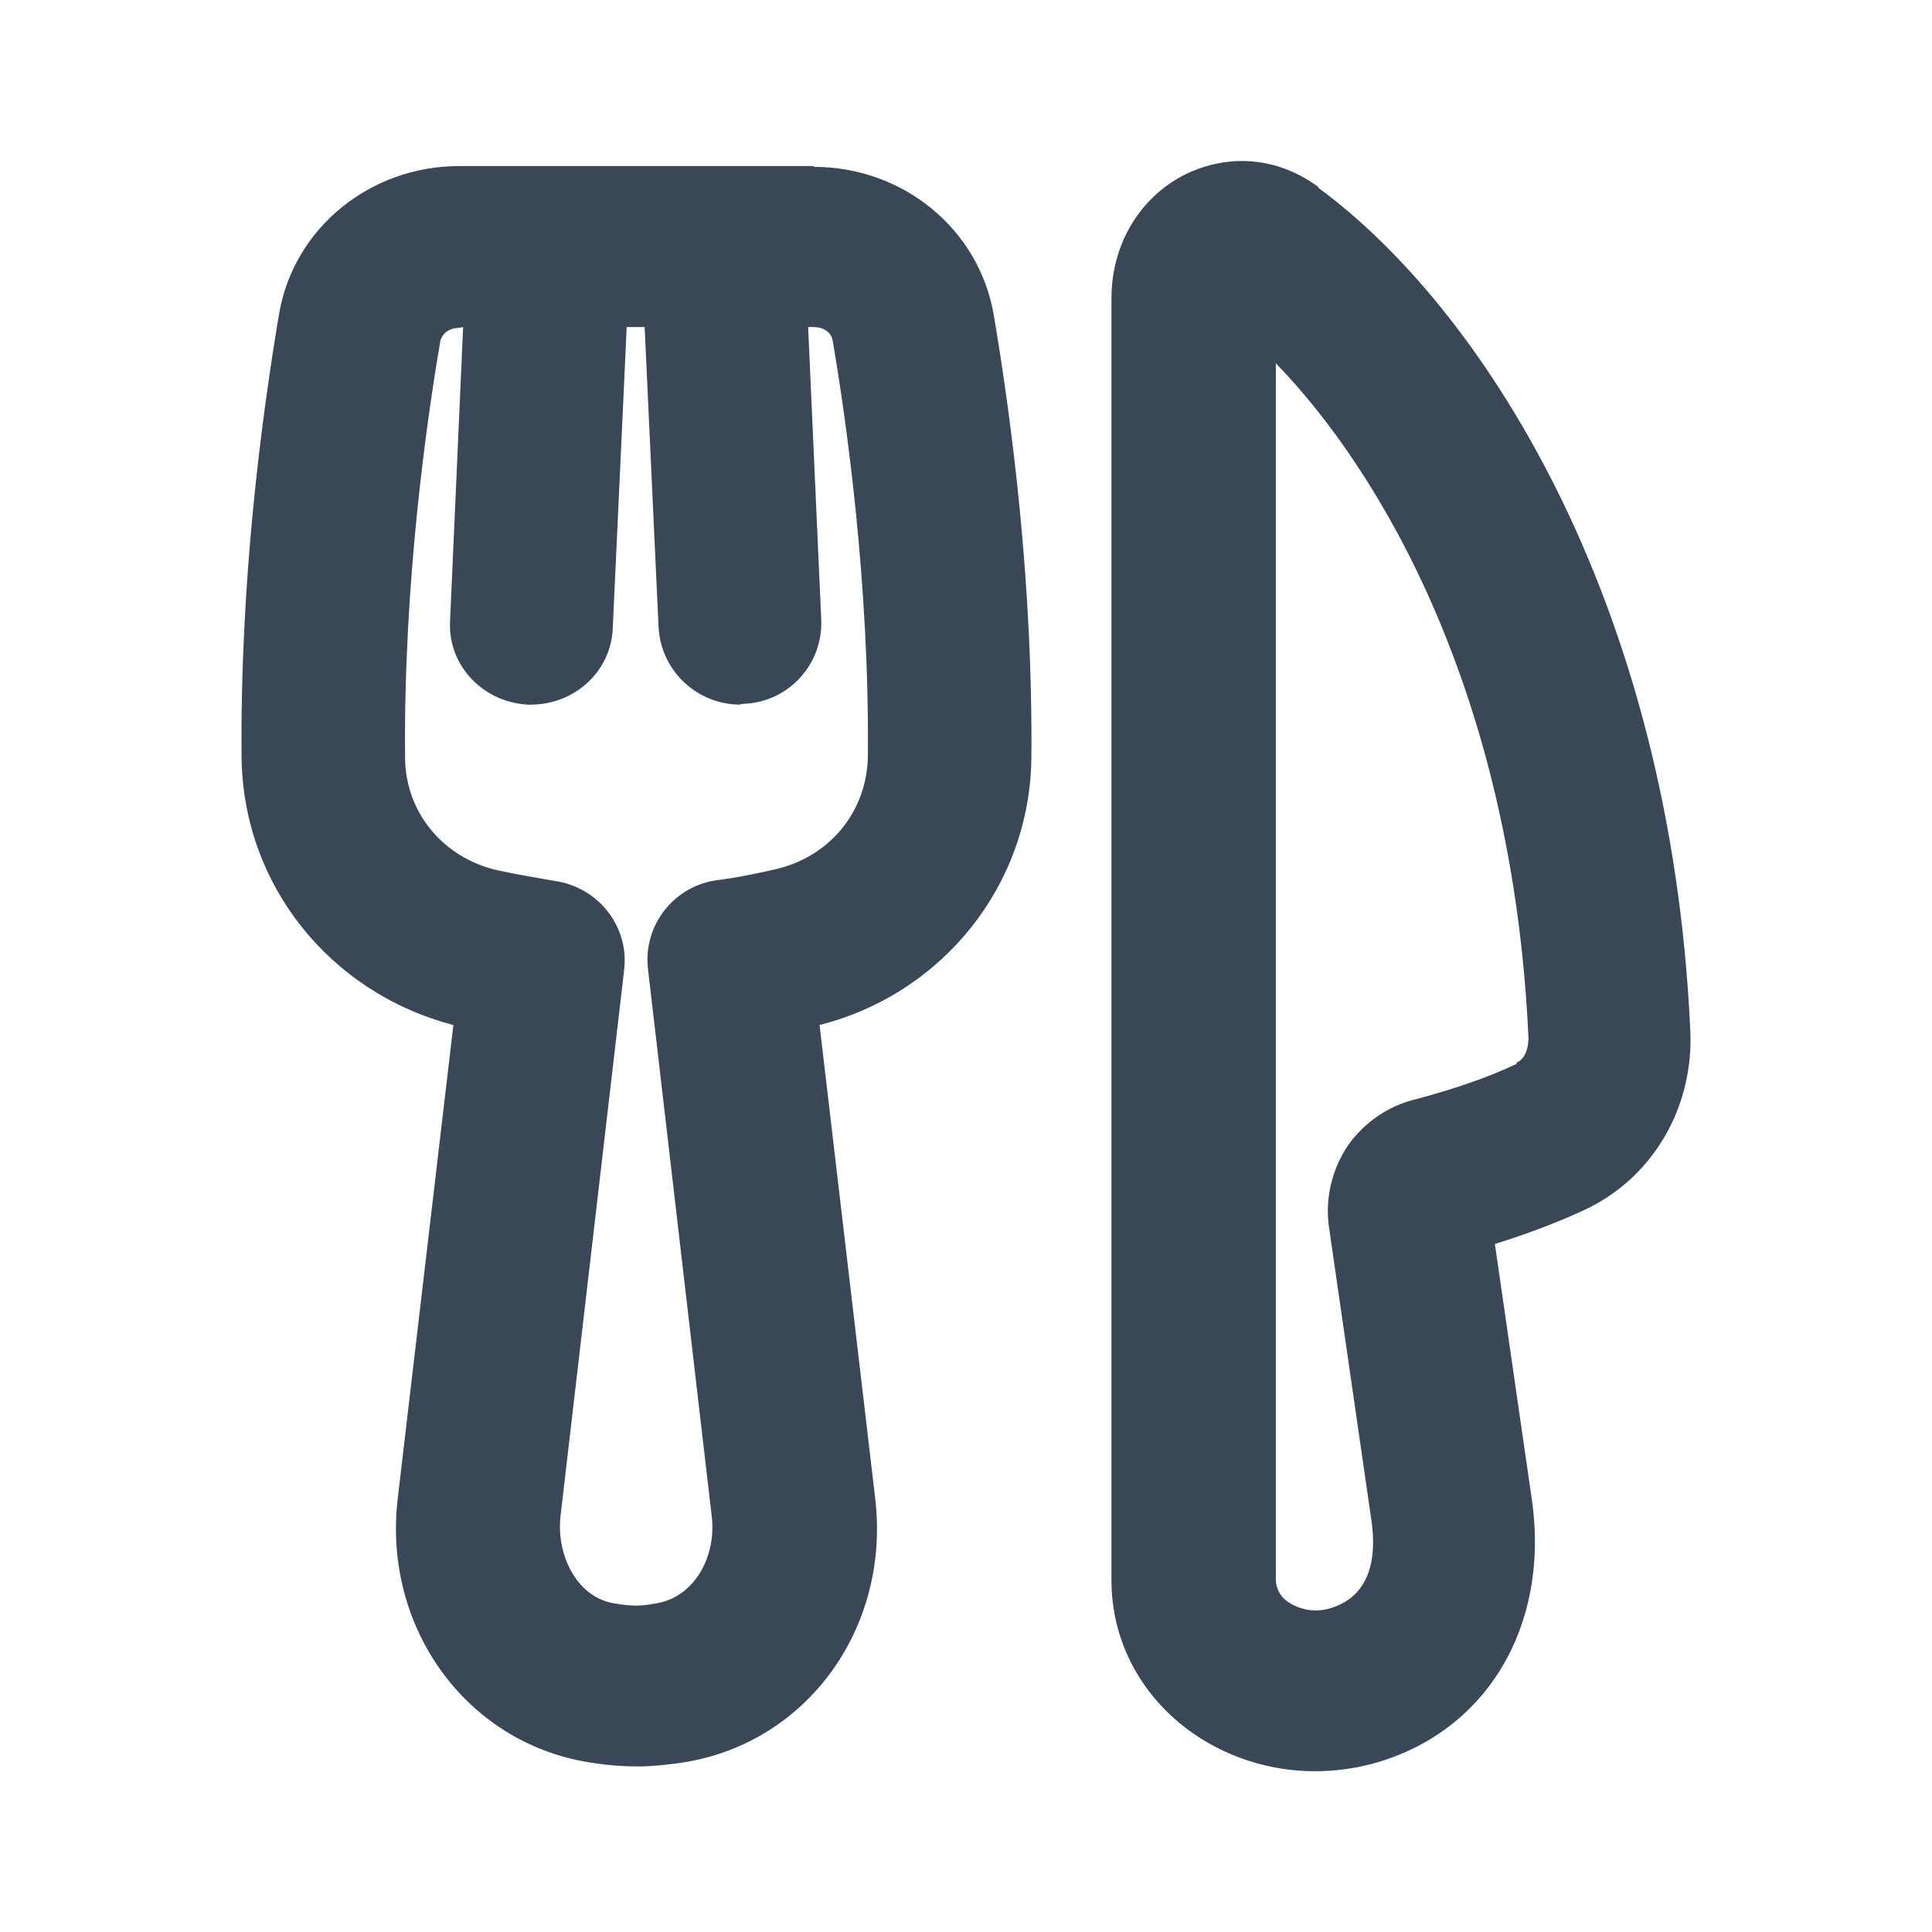<svg width="24" height="24" viewBox="0 0 24 24" fill="none" xmlns="http://www.w3.org/2000/svg">
<path d="M16.377 2.323C15.879 1.953 15.27 1.903 14.731 2.163C14.163 2.443 13.807 3.033 13.807 3.703V19.633C13.807 20.363 14.152 21.033 14.752 21.483C15.209 21.823 15.767 22.003 16.336 22.003C16.57 22.003 16.803 21.973 17.037 21.913C18.459 21.533 19.261 20.203 19.027 18.613L18.57 15.453C18.956 15.333 19.332 15.193 19.677 15.033C20.52 14.643 21.038 13.773 20.998 12.813C20.754 7.393 18.357 3.783 16.377 2.333V2.323ZM18.845 13.213C18.469 13.393 18.042 13.533 17.596 13.653C17.25 13.733 16.945 13.943 16.742 14.233C16.549 14.523 16.458 14.883 16.509 15.243L17.037 18.893C17.098 19.313 17.047 19.833 16.509 19.983C16.296 20.043 16.102 19.973 15.991 19.893C15.849 19.793 15.849 19.633 15.849 19.633V4.513C17.149 5.853 18.794 8.623 18.987 12.893C18.987 13.003 18.956 13.153 18.834 13.203L18.845 13.213Z" fill="#3A4757"/>
<path d="M10.11 2.063H5.703C4.596 2.063 3.651 2.833 3.468 3.893C3.245 5.213 2.981 7.233 3.001 9.413C3.021 10.993 4.098 12.333 5.632 12.733L4.941 18.613C4.748 20.243 5.825 21.693 7.389 21.903C7.582 21.933 7.754 21.943 7.917 21.943H7.937C8.099 21.943 8.272 21.923 8.424 21.903C9.989 21.693 11.065 20.253 10.872 18.613L10.181 12.733C11.715 12.343 12.792 10.993 12.812 9.423C12.832 7.253 12.568 5.233 12.345 3.913C12.162 2.843 11.217 2.073 10.11 2.073V2.063ZM9.613 10.803C9.389 10.853 9.156 10.903 8.912 10.933C8.374 11.003 7.988 11.493 8.049 12.033L8.841 18.833C8.902 19.303 8.648 19.853 8.12 19.923C7.957 19.953 7.846 19.953 7.663 19.923C7.165 19.863 6.911 19.313 6.962 18.843L7.754 12.043C7.815 11.513 7.439 11.023 6.891 10.943C6.657 10.903 6.424 10.863 6.19 10.813C5.51 10.663 5.032 10.093 5.032 9.403C5.012 7.263 5.296 5.253 5.469 4.243C5.489 4.143 5.581 4.073 5.703 4.073L5.753 4.063L5.591 7.713C5.56 8.263 5.997 8.723 6.556 8.753H6.596C7.135 8.753 7.592 8.343 7.612 7.803L7.785 4.063H8.008L8.181 7.793C8.211 8.333 8.658 8.753 9.196 8.753H9.186C9.186 8.753 9.217 8.743 9.237 8.743C9.796 8.723 10.222 8.253 10.202 7.703L10.039 4.063H10.11C10.212 4.063 10.324 4.113 10.344 4.233C10.517 5.243 10.801 7.263 10.781 9.393C10.771 10.083 10.303 10.653 9.613 10.803Z" fill="#3A4757"/>
</svg>